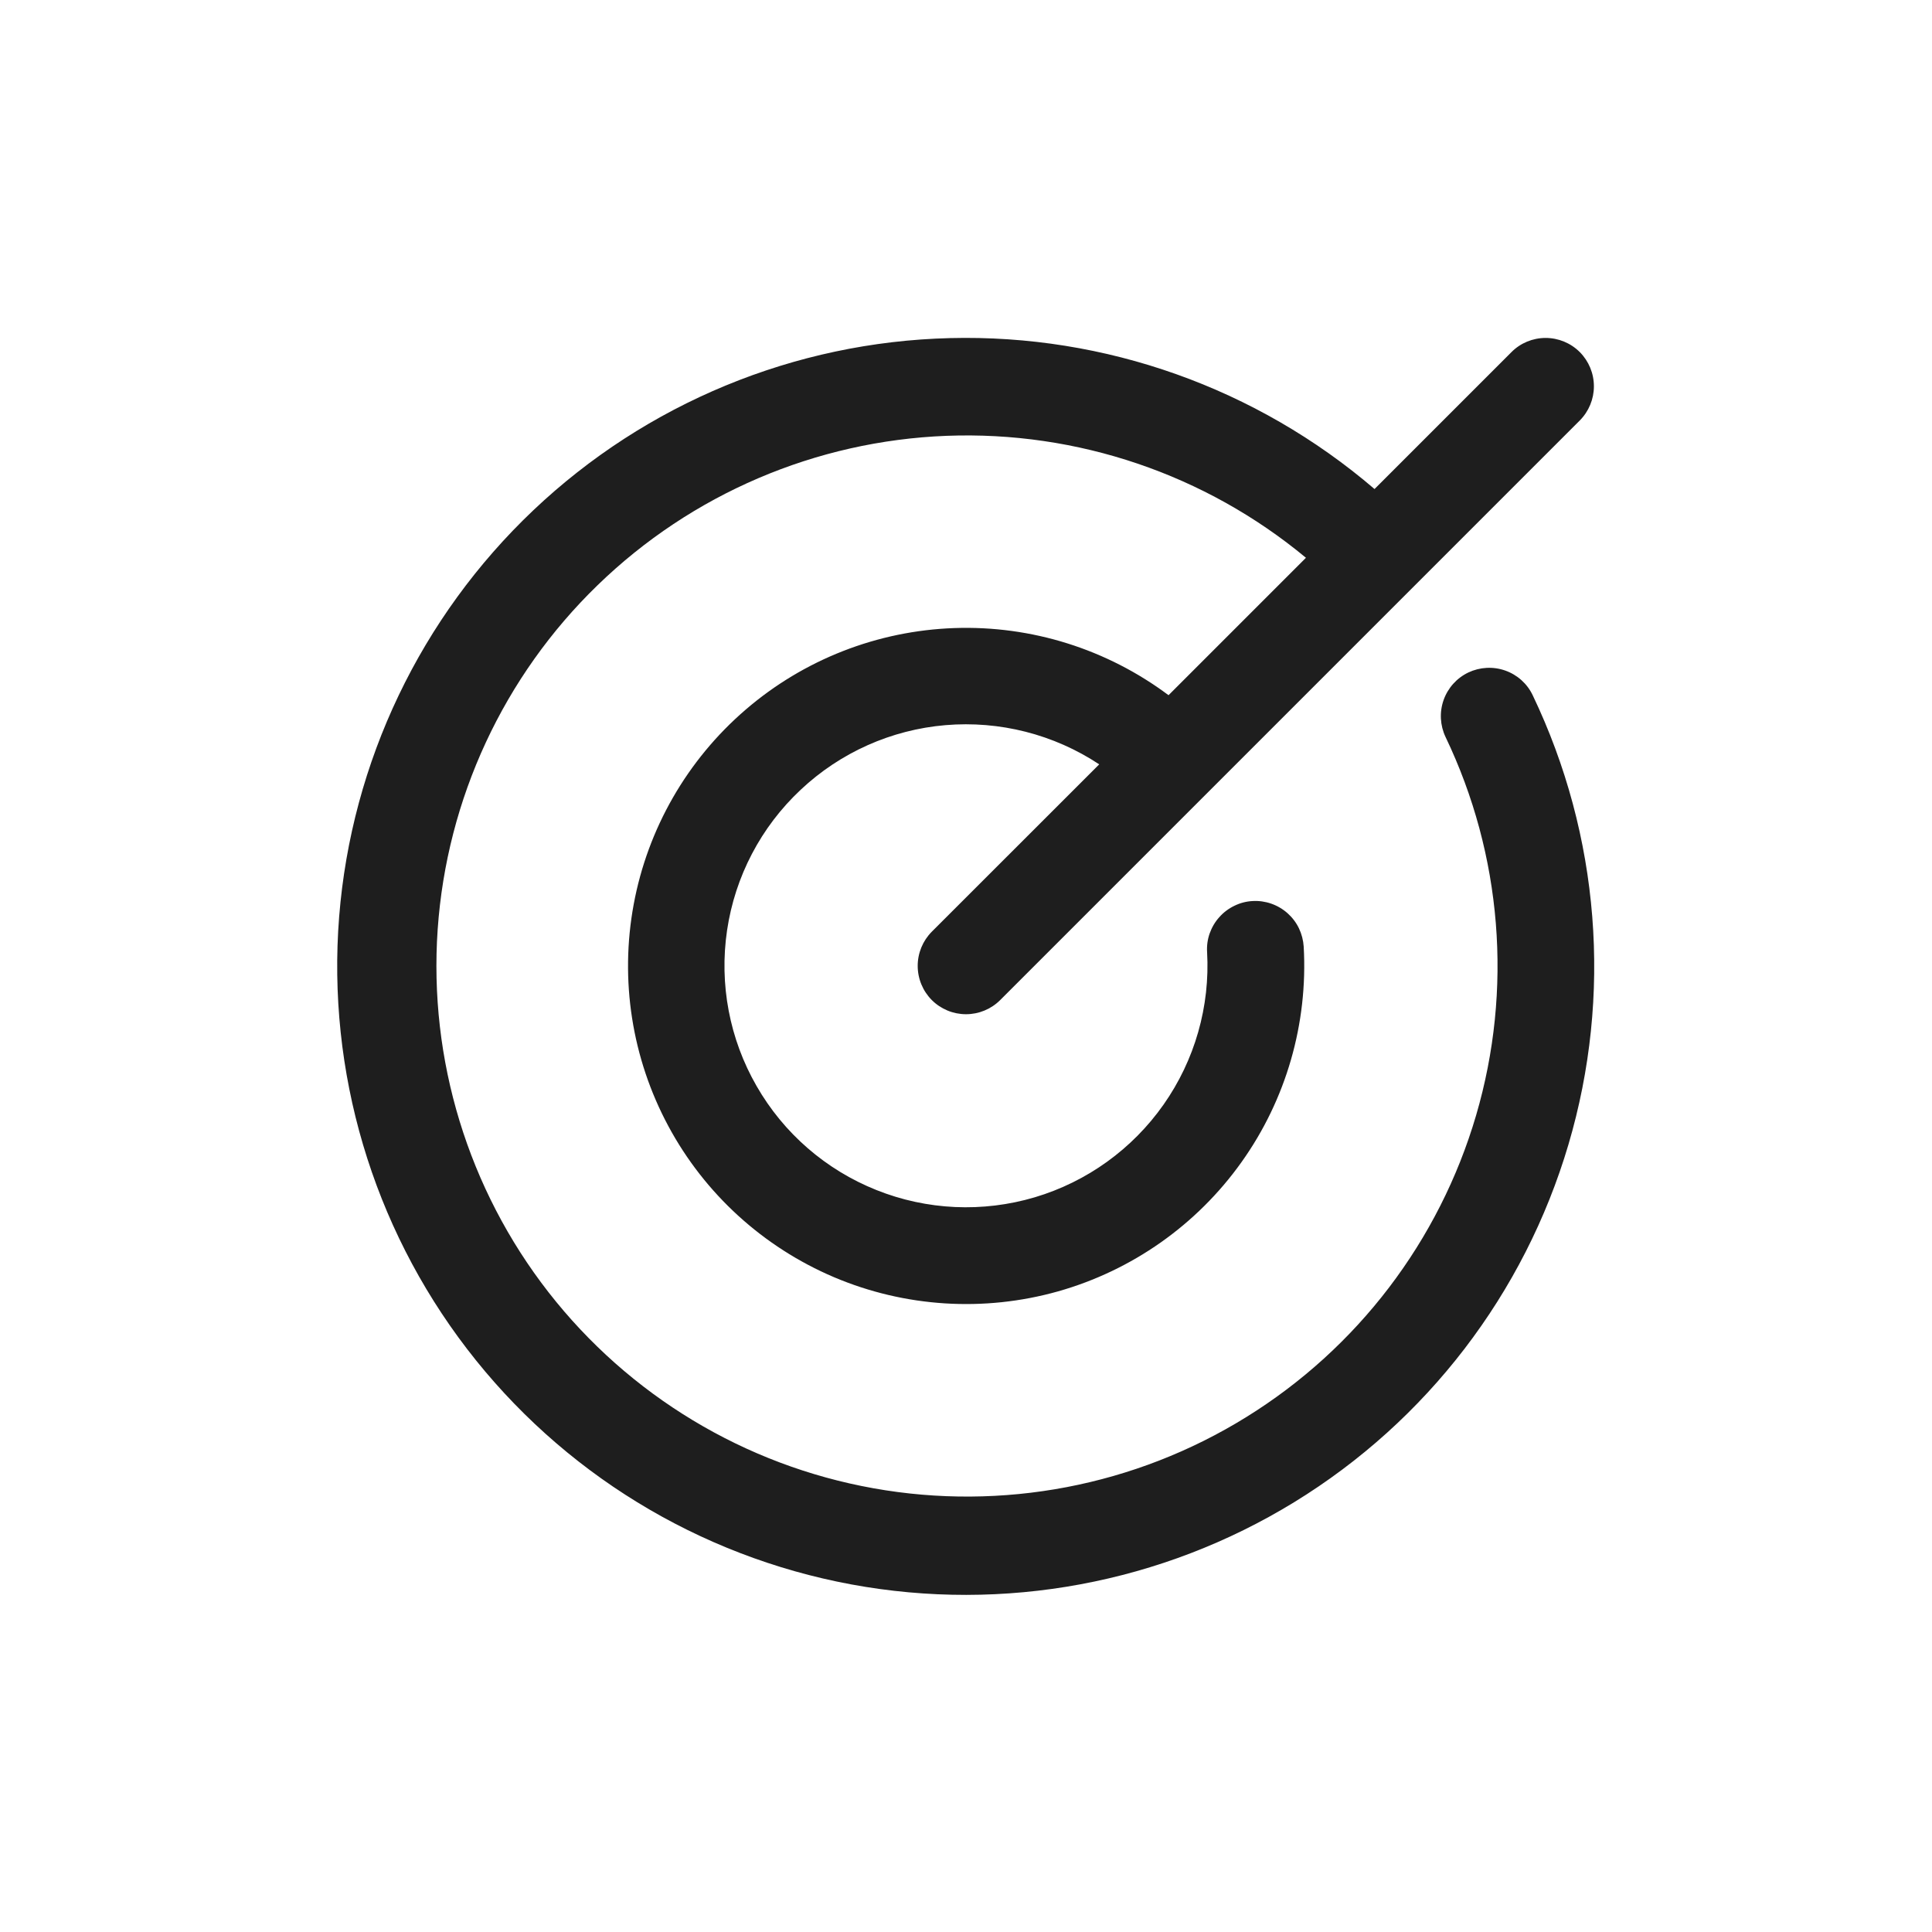 <svg width="24" height="24" viewBox="0 0 24 24" fill="none" xmlns="http://www.w3.org/2000/svg">
<path d="M19.04 8.637C19.873 10.378 20.031 12.366 19.484 14.217C18.937 16.069 17.724 17.651 16.078 18.66C14.433 19.669 12.472 20.033 10.574 19.682C8.676 19.33 6.976 18.288 5.801 16.756C4.627 15.225 4.061 13.312 4.213 11.388C4.366 9.464 5.226 7.665 6.627 6.337C8.028 5.01 9.871 4.248 11.801 4.2C13.73 4.151 15.609 4.819 17.075 6.075L18.776 4.374C18.888 4.261 19.041 4.198 19.2 4.198C19.359 4.198 19.512 4.261 19.625 4.374C19.737 4.487 19.8 4.639 19.8 4.799C19.8 4.958 19.737 5.11 19.625 5.223L12.425 12.423C12.312 12.536 12.159 12.599 12 12.599C11.841 12.599 11.688 12.536 11.575 12.423C11.463 12.31 11.4 12.158 11.4 11.998C11.4 11.839 11.463 11.687 11.575 11.574L13.655 9.495C13.091 9.122 12.418 8.951 11.745 9.008C11.072 9.065 10.438 9.348 9.946 9.811C9.453 10.273 9.131 10.888 9.032 11.556C8.933 12.225 9.062 12.907 9.399 13.492C9.735 14.078 10.26 14.533 10.887 14.783C11.514 15.034 12.208 15.065 12.855 14.873C13.503 14.68 14.066 14.274 14.454 13.722C14.843 13.169 15.033 12.501 14.995 11.827C14.99 11.748 15.001 11.669 15.027 11.595C15.054 11.52 15.094 11.451 15.147 11.393C15.199 11.334 15.263 11.286 15.334 11.252C15.405 11.217 15.482 11.197 15.561 11.193C15.72 11.184 15.876 11.239 15.995 11.345C16.054 11.398 16.102 11.461 16.136 11.532C16.17 11.603 16.19 11.681 16.195 11.759C16.249 12.714 15.977 13.659 15.422 14.437C14.867 15.216 14.063 15.782 13.143 16.042C12.223 16.301 11.241 16.239 10.361 15.866C9.481 15.492 8.754 14.83 8.302 13.988C7.849 13.145 7.698 12.174 7.872 11.234C8.046 10.294 8.536 9.441 9.261 8.817C9.985 8.193 10.901 7.835 11.857 7.802C12.812 7.769 13.75 8.063 14.516 8.636L16.223 6.929C14.972 5.891 13.382 5.352 11.758 5.414C10.134 5.477 8.591 6.137 7.424 7.269C6.257 8.4 5.55 9.923 5.437 11.544C5.325 13.165 5.815 14.771 6.814 16.053C7.813 17.334 9.251 18.202 10.851 18.488C12.45 18.774 14.1 18.46 15.481 17.604C16.863 16.749 17.88 15.413 18.337 13.854C18.794 12.294 18.659 10.62 17.957 9.155C17.889 9.011 17.88 8.846 17.933 8.696C17.986 8.546 18.096 8.423 18.24 8.354C18.384 8.286 18.549 8.277 18.699 8.33C18.849 8.383 18.972 8.493 19.04 8.637Z" fill="#1E1E1E"/>
</svg>
